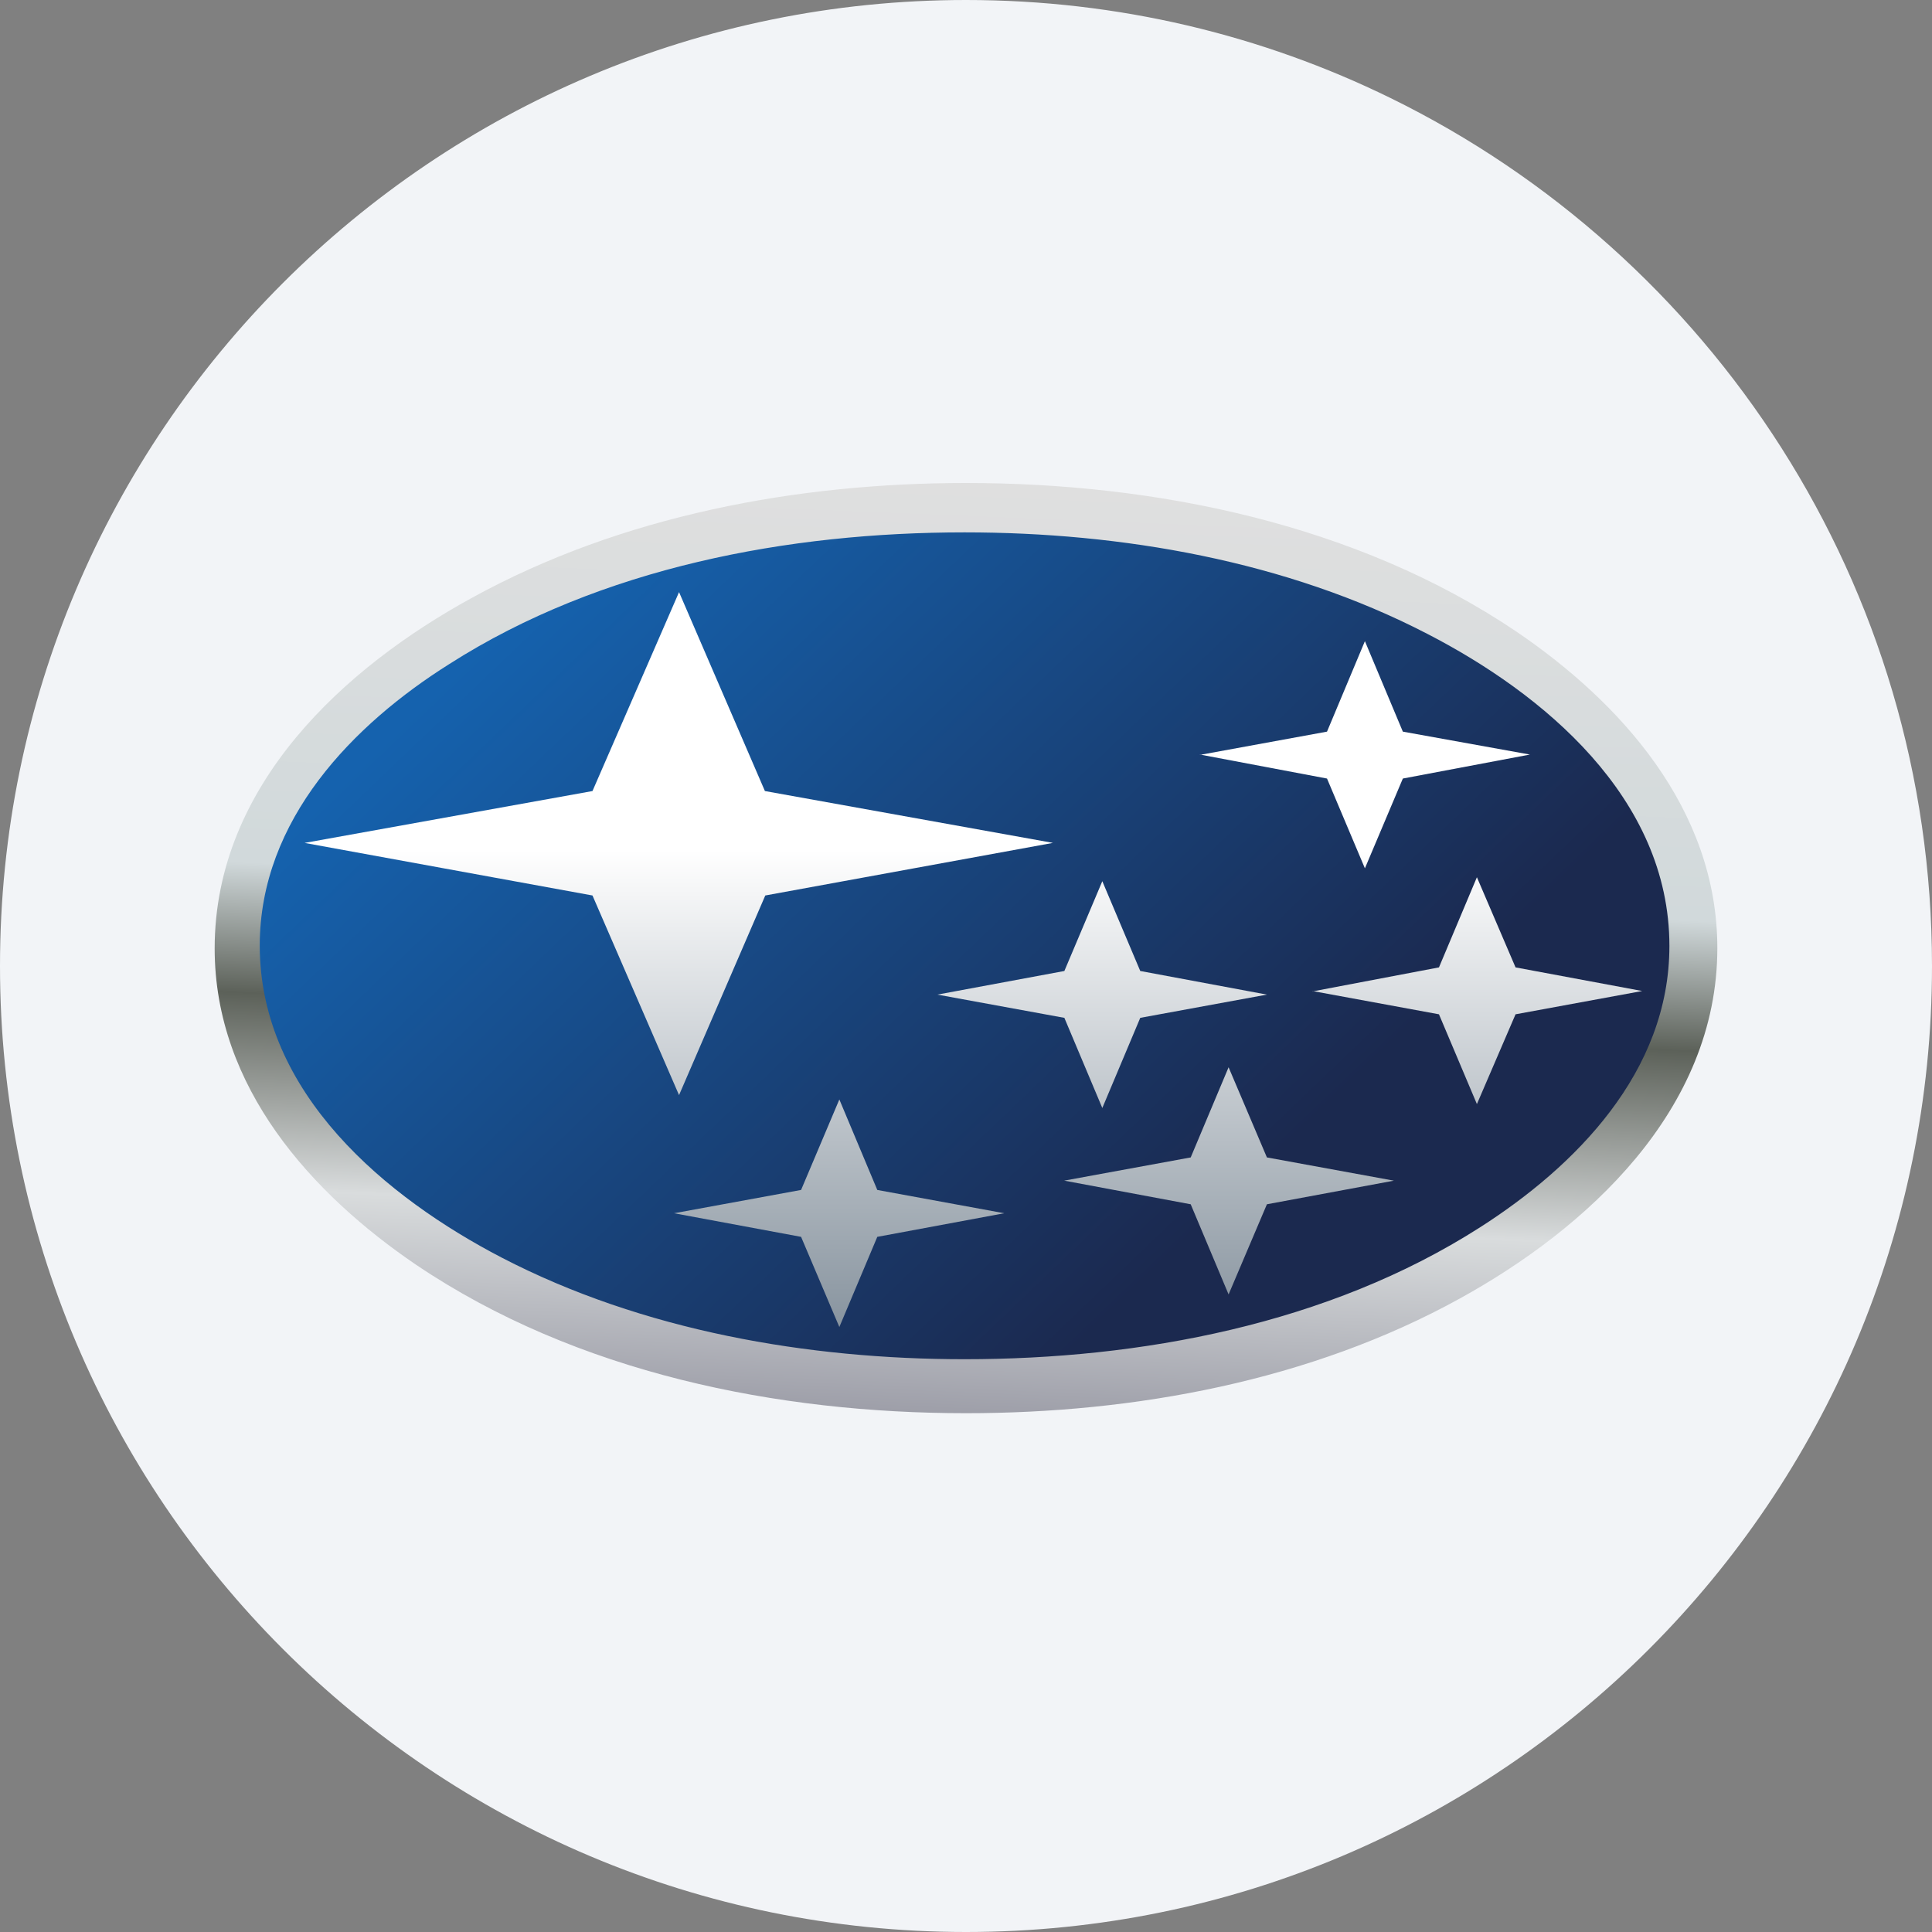 <svg width="36" height="36" fill="none" xmlns="http://www.w3.org/2000/svg"><rect width="100%" height="100%" fill="#808080" stroke="none"/><defs><linearGradient id="a" x1="9.907" y1="11.173" x2="23.633" y2="25.527" gradientUnits="userSpaceOnUse"><stop stop-color="#1562AE"/><stop offset=".86" stop-color="#1B294F"/></linearGradient><linearGradient id="b" x1="18.7" y1="9" x2="18" y2="26.333" gradientUnits="userSpaceOnUse"><stop stop-color="#DFDFDF"/><stop offset=".44" stop-color="#D1D9DB"/><stop offset=".58" stop-color="#5C6159"/><stop offset=".79" stop-color="#D9DCDD"/><stop offset="1" stop-color="#9E9FA9"/></linearGradient><linearGradient id="c" x1="18.14" y1="11.033" x2="18.14" y2="24.727" gradientUnits="userSpaceOnUse"><stop offset=".35" stop-color="#fff"/><stop offset="1" stop-color="#88949F"/></linearGradient></defs><path d="M18 0c2.837 0 5.52.656 7.907 1.825C31.884 4.753 36 10.895 36 18c0 9.942-8.058 18-18 18-9.94 0-18-8.057-18-18C0 8.06 8.06 0 18 0z" fill="#F2F4F7"/><path d="M17.9 25.527c7.467 0 13.52-3.52 13.52-7.86 0-4.341-6.053-7.86-13.52-7.86s-13.52 3.519-13.52 7.86c0 4.34 6.053 7.86 13.52 7.86z" fill="url(#a)"/><path d="M18 9c3.507 0 7.267.753 10.253 2.767 1.934 1.313 3.747 3.3 3.747 5.9 0 3.026-2.447 5.233-4.793 6.526-2.787 1.54-6.074 2.14-9.207 2.14-3.507 0-7.253-.746-10.247-2.766C5.82 22.253 4 20.267 4 17.673c0-3.053 2.44-5.246 4.793-6.533C11.593 9.6 14.867 9 18 9zm-.027.92c-3.266 0-6.773.647-9.6 2.453-1.78 1.12-3.533 2.894-3.533 5.247 0 2.767 2.38 4.707 4.507 5.813 2.633 1.367 5.713 1.894 8.626 1.894 3.267 0 6.774-.647 9.6-2.454 1.774-1.133 3.534-2.893 3.534-5.246 0-2.774-2.374-4.714-4.507-5.814-2.633-1.366-5.713-1.893-8.627-1.893z" fill="url(#b)"/><path d="m5.673 15.707 5.367-.967 1.613-3.707 1.6 3.707 5.367.966-5.36.98-1.607 3.72-1.613-3.72-5.367-.98zm11.794 2.826 2.366-.44.707-1.673.707 1.673 2.36.44-2.36.433-.707 1.68-.707-1.68-2.366-.433zm4.893-4.467 2.367-.433.706-1.686.707 1.686 2.367.427-2.367.447-.707 1.673-.706-1.673-2.367-.447v.006zM19.827 22l2.36-.433.706-1.68.714 1.68 2.366.433-2.366.44-.714 1.68-.706-1.68-2.354-.44h-.006zm-7.267.607 2.367-.434.713-1.686.707 1.686 2.366.434-2.366.44-.707 1.68-.713-1.68-2.367-.44zm11.9-4.134 2.353-.447.707-1.68.72 1.68 2.36.44-2.36.434-.72 1.673-.707-1.673-2.353-.433v.006z" fill="url(#c)"/></svg>